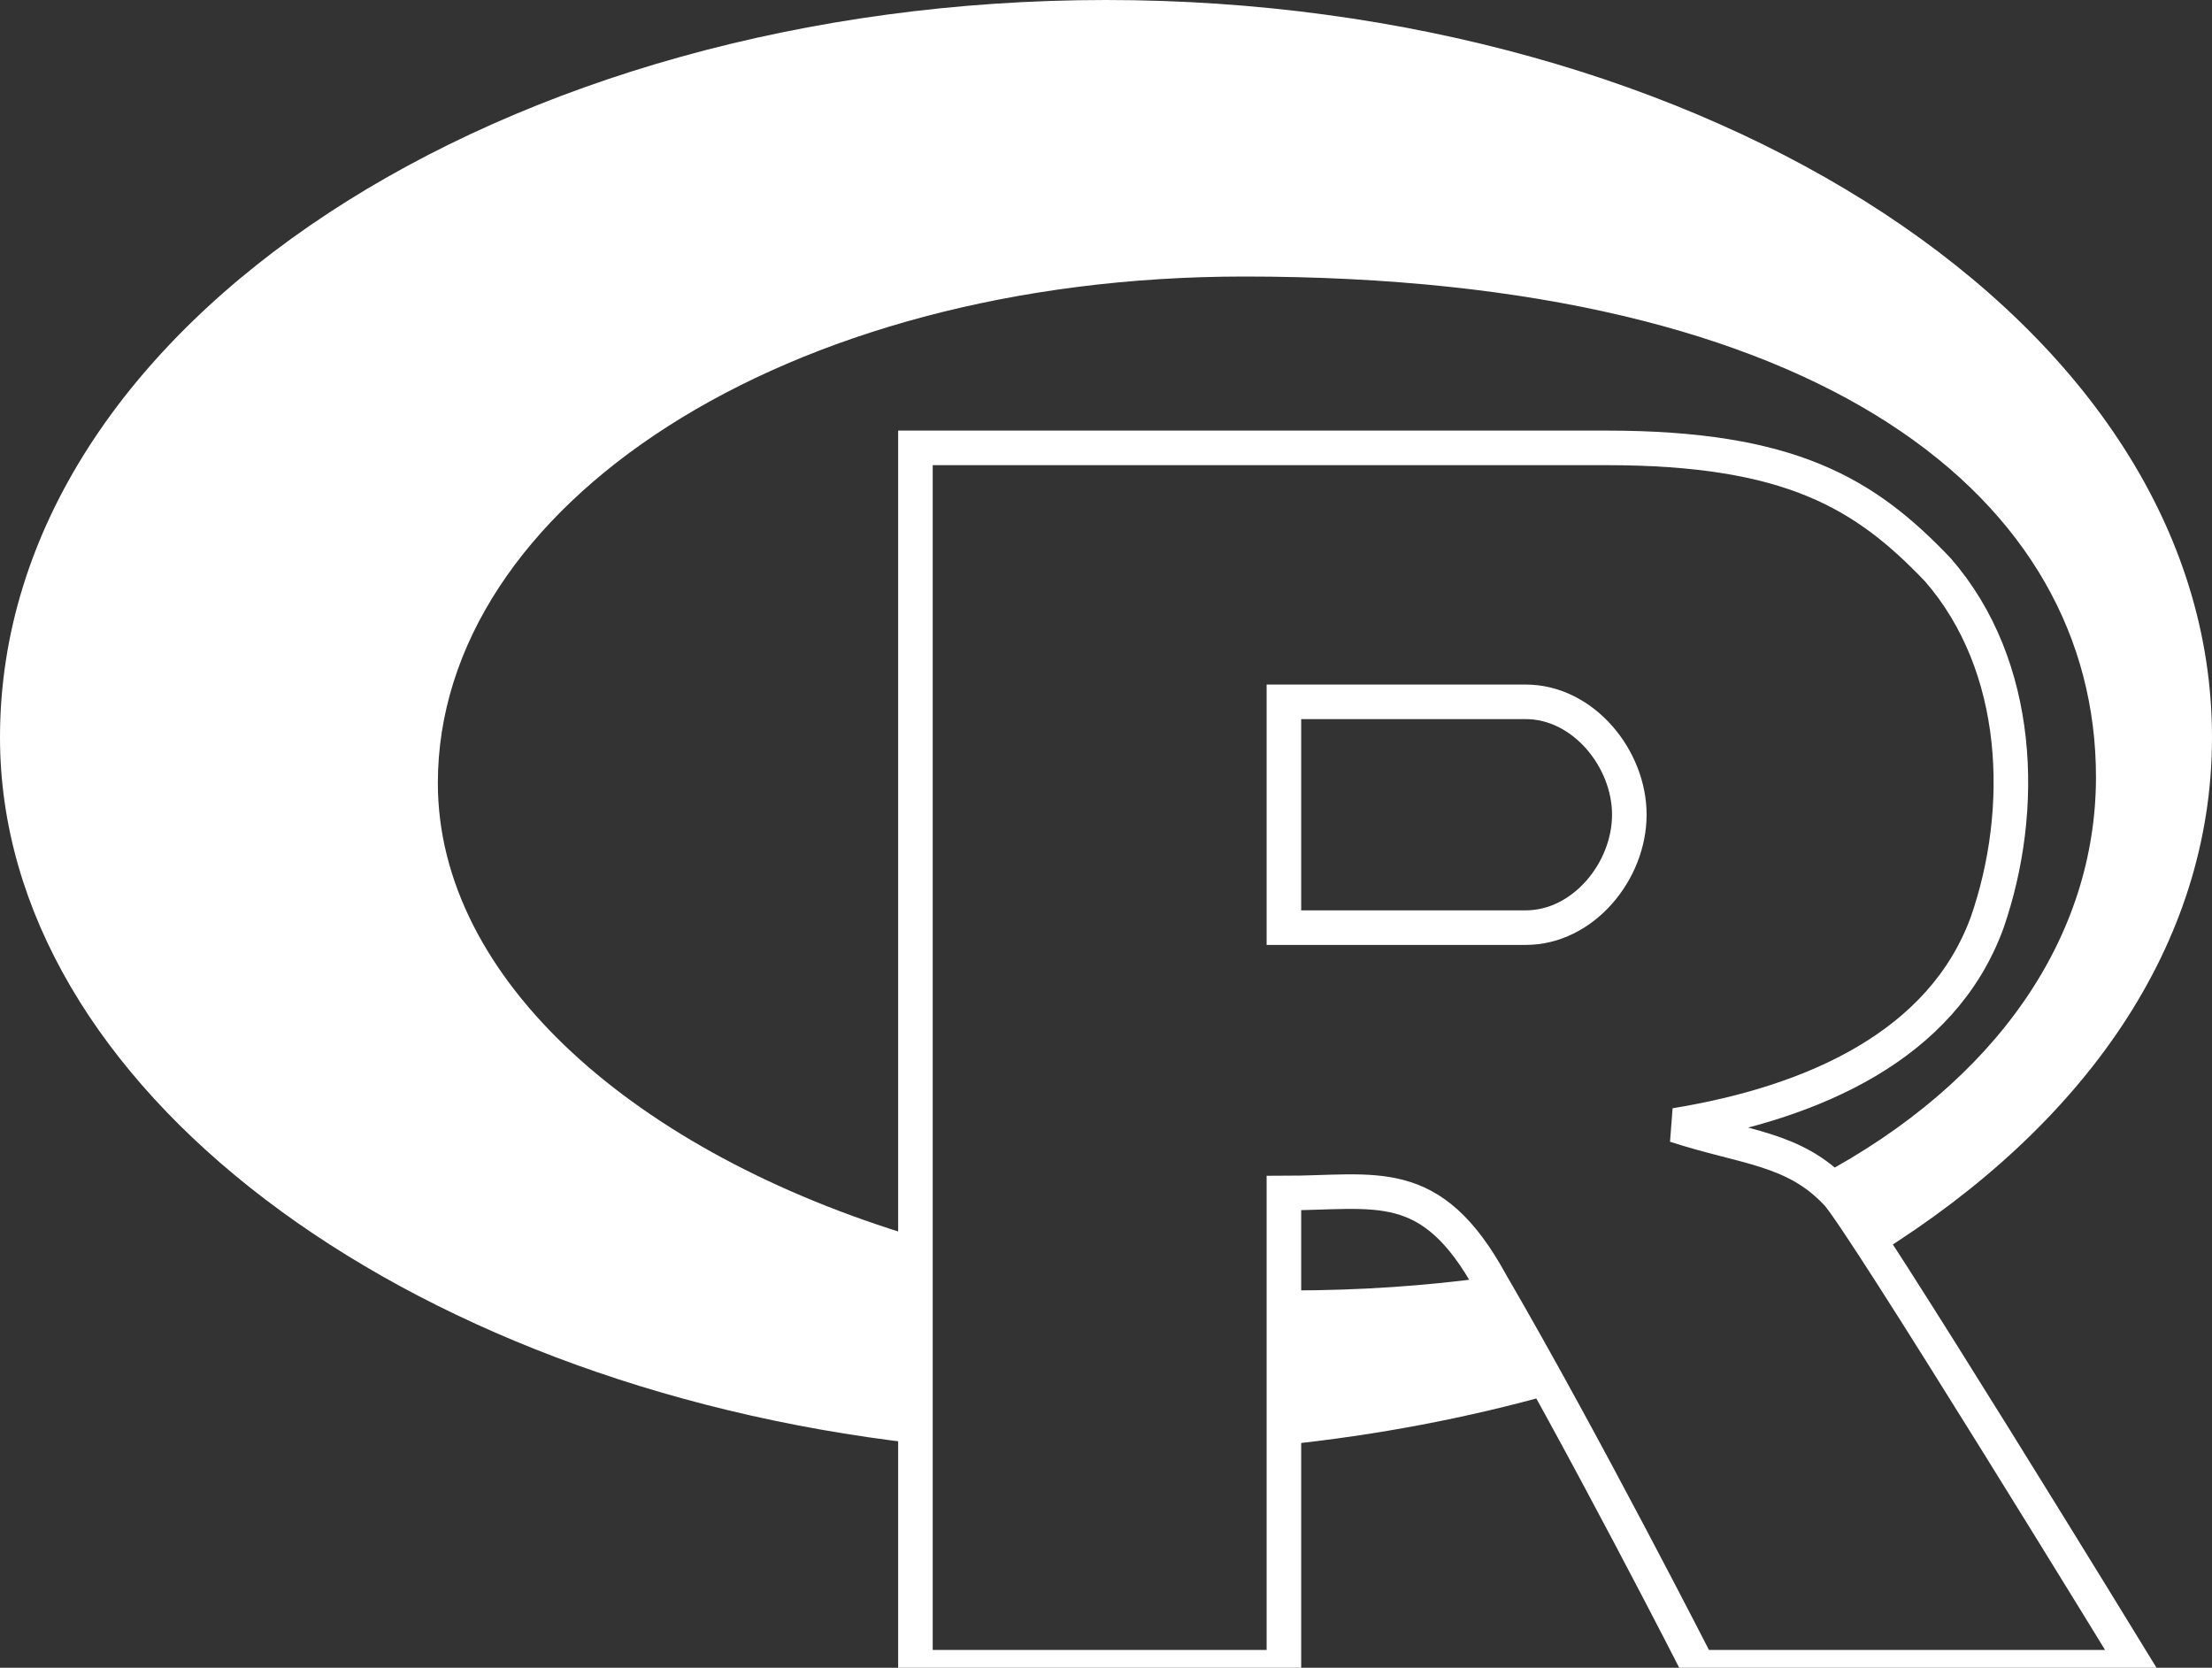 <?xml version="1.0" encoding="UTF-8" standalone="no"?>
<svg
   width="256px"
   height="193px"
   viewBox="0 0 256 193"
   version="1.1"
   preserveAspectRatio="xMidYMid"
   id="svg378"
   sodipodi:docname="r.svg"
   inkscape:version="1.2.2 (b0a84865, 2022-12-01)"
   xmlns:inkscape="http://www.inkscape.org/namespaces/inkscape"
   xmlns:sodipodi="http://sodipodi.sourceforge.net/DTD/sodipodi-0.dtd"
   xmlns="http://www.w3.org/2000/svg"
   xmlns:svg="http://www.w3.org/2000/svg">
  <rect x="0" y="0" width="256" height="193" fill="#333333" stroke="none"/>
  <sodipodi:namedview
     id="namedview380"
     pagecolor="#ffffff"
     bordercolor="#000000"
     borderopacity="0.25"
     inkscape:showpageshadow="2"
     inkscape:pageopacity="0.0"
     inkscape:pagecheckerboard="0"
     inkscape:deskcolor="#d1d1d1"
     showgrid="false"
     inkscape:zoom="1.5119453"
     inkscape:cx="47.29007"
     inkscape:cy="102.51694"
     inkscape:window-width="1440"
     inkscape:window-height="872"
     inkscape:window-x="0"
     inkscape:window-y="0"
     inkscape:window-maximized="0"
     inkscape:current-layer="g376" />
  <defs
     id="defs370">
    <linearGradient
       x1="37.973%"
       y1="16.999%"
       x2="91.121%"
       y2="76.326%"
       id="linearGradient-1">
      <stop
         stop-color="#C9CBCE"
         offset="0%"
         id="stop365" />
      <stop
         stop-color="#7B7A81"
         offset="100%"
         id="stop367" />
    </linearGradient>
  </defs>
  <g
     id="g376">
    <path
       id="path372"
       style="fill:#ffffff;fill-opacity:1;stroke-width:0;stroke-dasharray:none"
       d="M 128 0 C 58.667 0 0 37.332 0 85.332 C 0 125.84 46.568 160.176 105.945 167.033 L 105.945 143.125 C 73.567 133.412 50.674 113.356 50.674 90.619 C 50.674 58.619 90.667 32 144 32 C 211.357 32 242.572 57.91 242.572 89.91 C 242.572 108.282 231.211 125.133 210.418 136.164 C 211.147 136.715 211.861 137.327 212.553 138.062 C 213.085 138.584 214.985 141.424 217.365 145.092 C 241.047 130.333 256 109.485 256 85.332 C 256 37.332 197.333 0 128 0 z M 172.168 147.82 C 165.029 148.797 157.42 149.332 149.332 149.332 C 149.083 149.332 148.838 149.321 148.59 149.32 L 148.59 167.203 C 159.46 166.072 169.917 164.069 179.764 161.295 C 177.352 156.915 174.898 152.502 172.574 148.516 C 172.438 148.266 172.304 148.059 172.168 147.82 z " />
    <path
       d="m 105.946,51.829 v 141.109 h 42.643 v -54.875 c 10.661,0 17.011,-2.328 23.986,10.452 10.661,18.292 23.987,44.423 23.987,44.423 H 247.2 c 0,0 -31.982,-52.262 -34.647,-54.875 -4.915,-5.227 -10.661,-5.227 -18.656,-7.84 15.991,-2.613 30.899,-9.248 36.082,-23.464 4.531,-13.065 3.998,-29.685 -5.714,-40.83 -8.411,-8.819 -17.042,-14.1 -38.364,-14.1 z m 42.643,29.388 h 27.984 c 6.636,0 11.993,6.533 11.993,13.065 0,6.533 -5.33,13.066 -11.993,13.066 h -27.984 z"
       fill="#2165B6"
       id="path374"
       style="display:inline;fill:none;fill-opacity:1;stroke:#ffffff;stroke-width:4;stroke-dasharray:none;stroke-opacity:1"
       inkscape:label="path374" />
  </g>
</svg>
